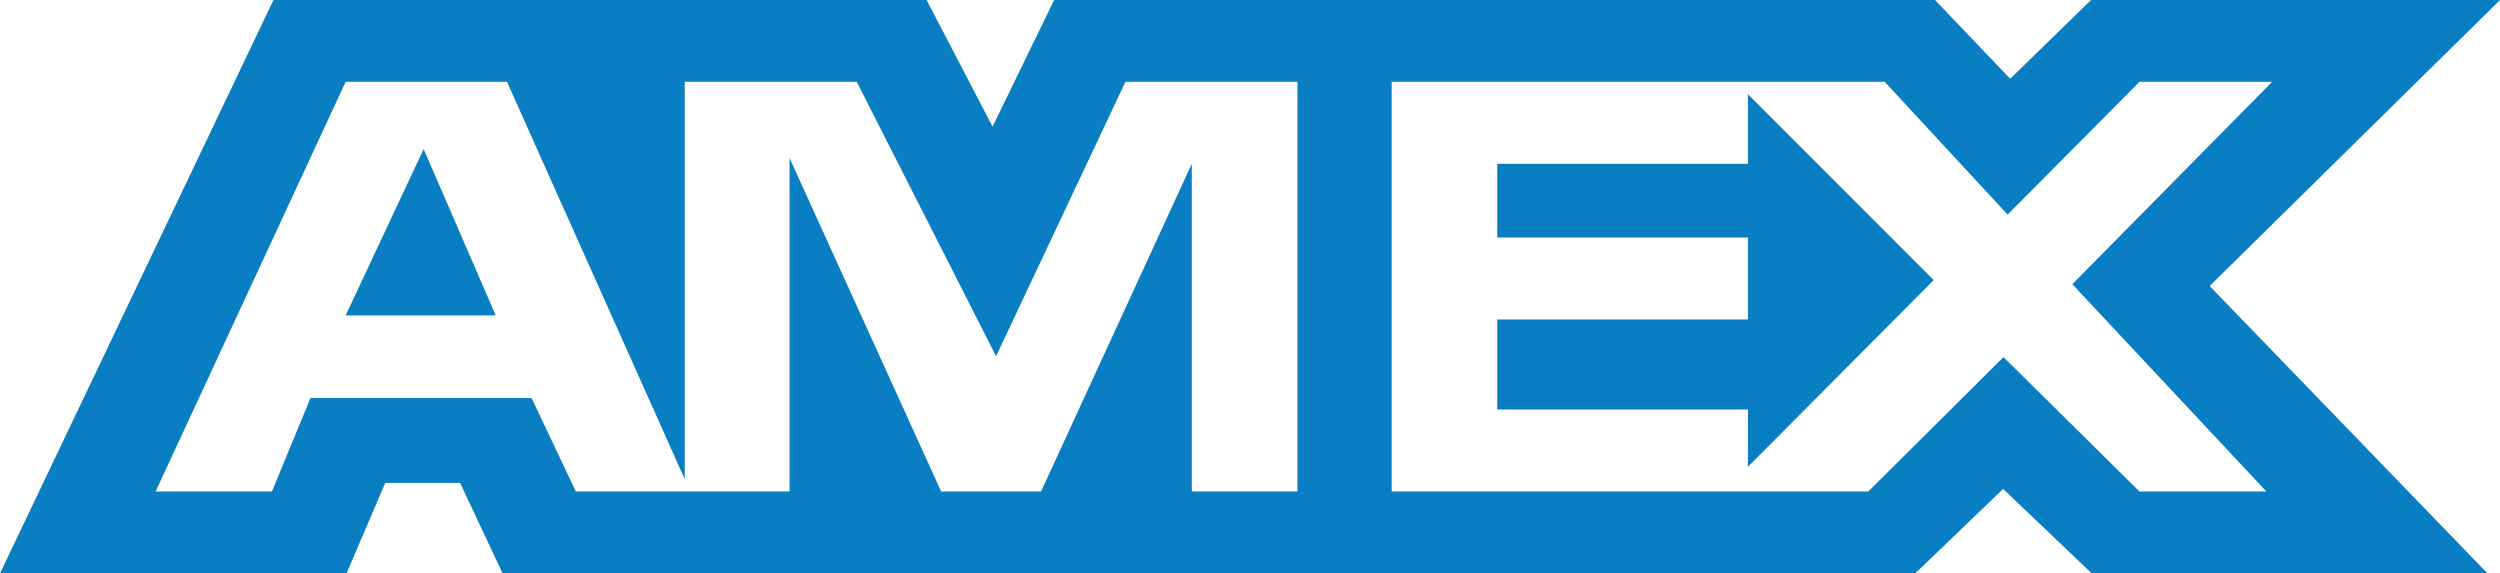 <svg id="Layer_1" data-name="Layer 1" xmlns="http://www.w3.org/2000/svg" viewBox="0 0 811.74 186.17"><title>amex_3</title><path id="path7" d="M219.21,253.23,206.65,282.6H94.13l88.8-186.17H395l21.41,41.12,20-41.12h286L746.83,122l26.25-25.56H905.87L811.59,189.3l90.21,93.3H773.29l-28.75-27.42L716,282.6H257.32l-13.8-29.36m.08,2h0ZM515.4,123H459.55l-42,89.09L372.31,123H316.46V252L258.75,123H206.36l-61.7,133h37.77l12.5-30.32h71.81L281.09,256h69.41V147.76L399.71,256h32.45l48.94-106.38V256H515.4V123ZM746,166.11,706.09,123H546V256H700.77l43.88-43.62L788.8,256H830l-63-67.29L831.88,123H788.8Zm-84.31,63.3H580.29V200.15h81.38v-26.6H580.29V149.62h81.38V127L722,187.38,661.67,248Zm-430-84.57,23.4,54H206.36Z" transform="translate(-94.13 -96.43)" style="fill:#0a7ec2"/></svg>